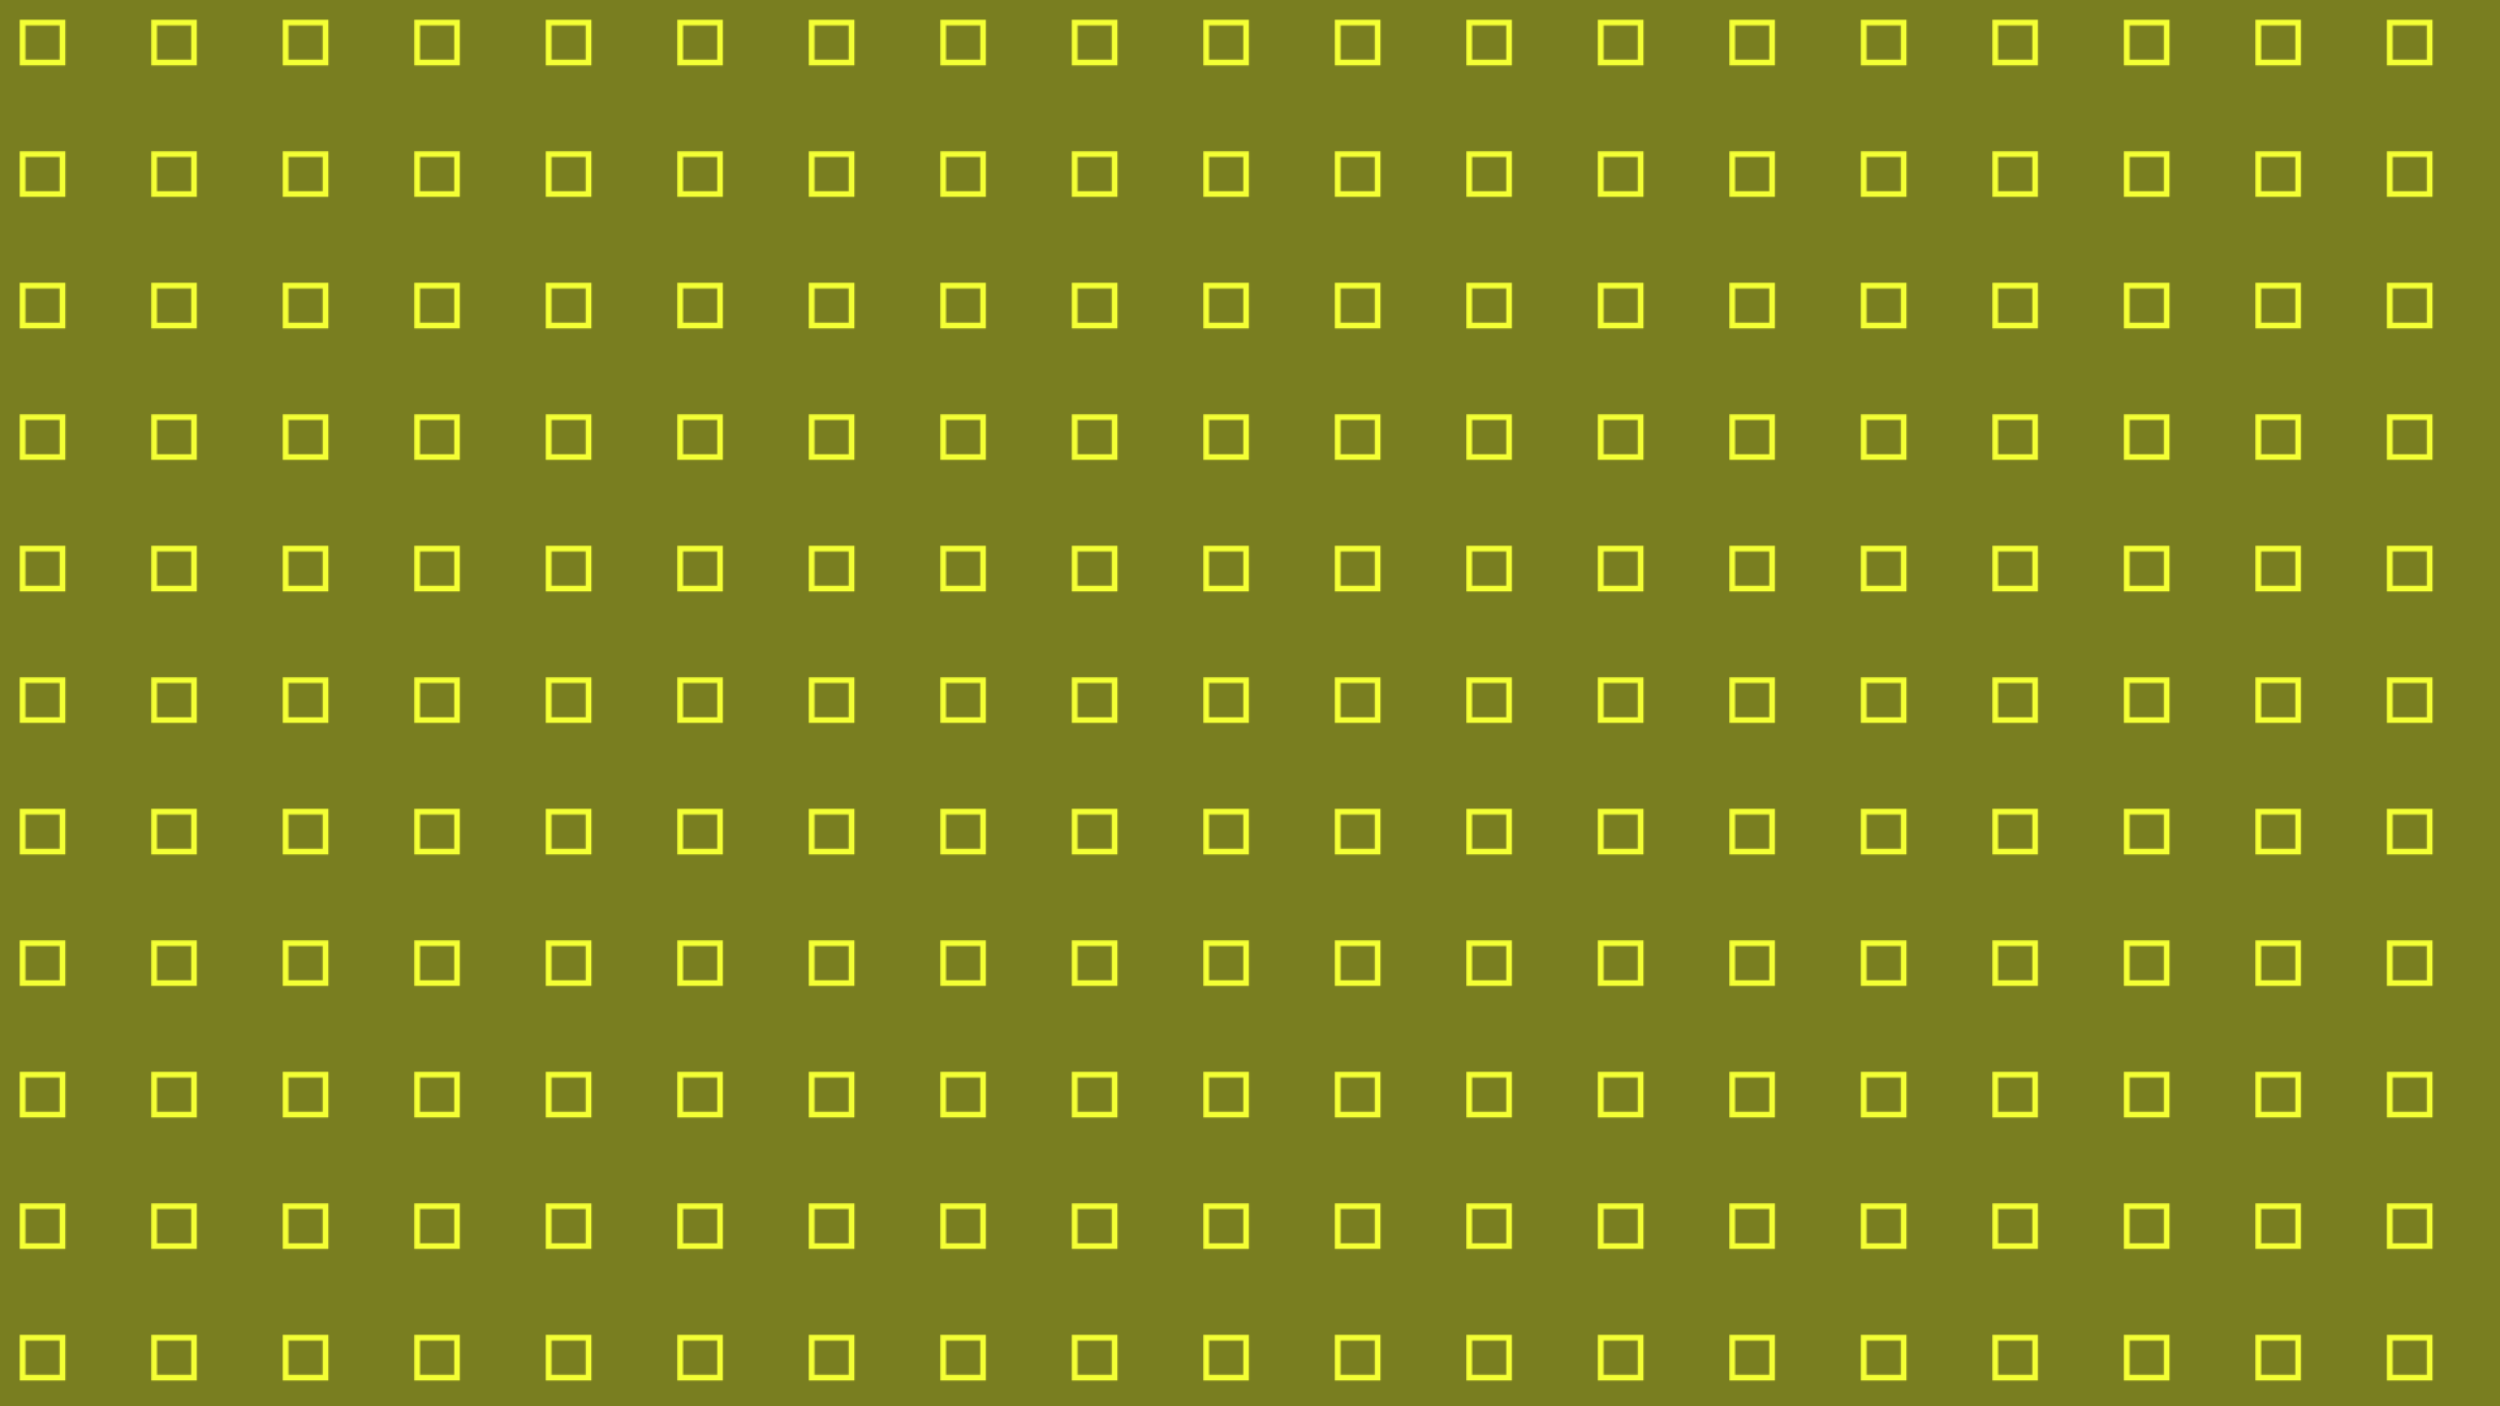 <?xml version="1.0" encoding="utf-8"?>
<!-- Generator: Adobe Illustrator 26.0.0, SVG Export Plug-In . SVG Version: 6.00 Build 0)  -->
<svg version="1.1" xmlns="http://www.w3.org/2000/svg" xmlns:xlink="http://www.w3.org/1999/xlink" x="0px" y="0px"
	 viewBox="0 0 1920 1080" style="enable-background:new 0 0 1920 1080;" xml:space="preserve">
<style type="text/css">
	.st0{fill-rule:evenodd;clip-rule:evenodd;fill:none;}
	.st1{fill:#F4FF35;}
	.st2{fill-rule:evenodd;clip-rule:evenodd;fill:#797E20;}
	.st3{fill-rule:evenodd;clip-rule:evenodd;fill:url(#Nueva_muestra_de_motivo_4);}
</style>
<pattern  width="100.36" height="100.36" patternUnits="userSpaceOnUse" id="Nueva_muestra_de_motivo_4" viewBox="0 -200.73 100.36 100.36" style="overflow:visible;">
	<g>
		<g>
			<rect y="-200.73" class="st0" width="100.36" height="100.36"/>
			<rect x="100.36" y="-200.73" class="st0" width="100.36" height="100.36"/>
			<rect y="-100.36" class="st0" width="100.36" height="100.36"/>
			<rect x="100.36" y="-100.36" class="st0" width="100.36" height="100.36"/>
		</g>
		<g>
			<g id="Artboard-5_00000142142504167545754340000002446372586253646518_">
				<path class="st1" d="M19.56-181.17h26.25v26.25H19.56V-181.17z M15.18-150.54h35v-35h-35V-150.54z"/>
			</g>
		</g>
	</g>
</pattern>
<g id="Capa_1">
</g>
<g id="Patron">
	<rect class="st2" width="1920" height="1080"/>
	<rect class="st3" width="1920" height="1080"/>
</g>
</svg>
